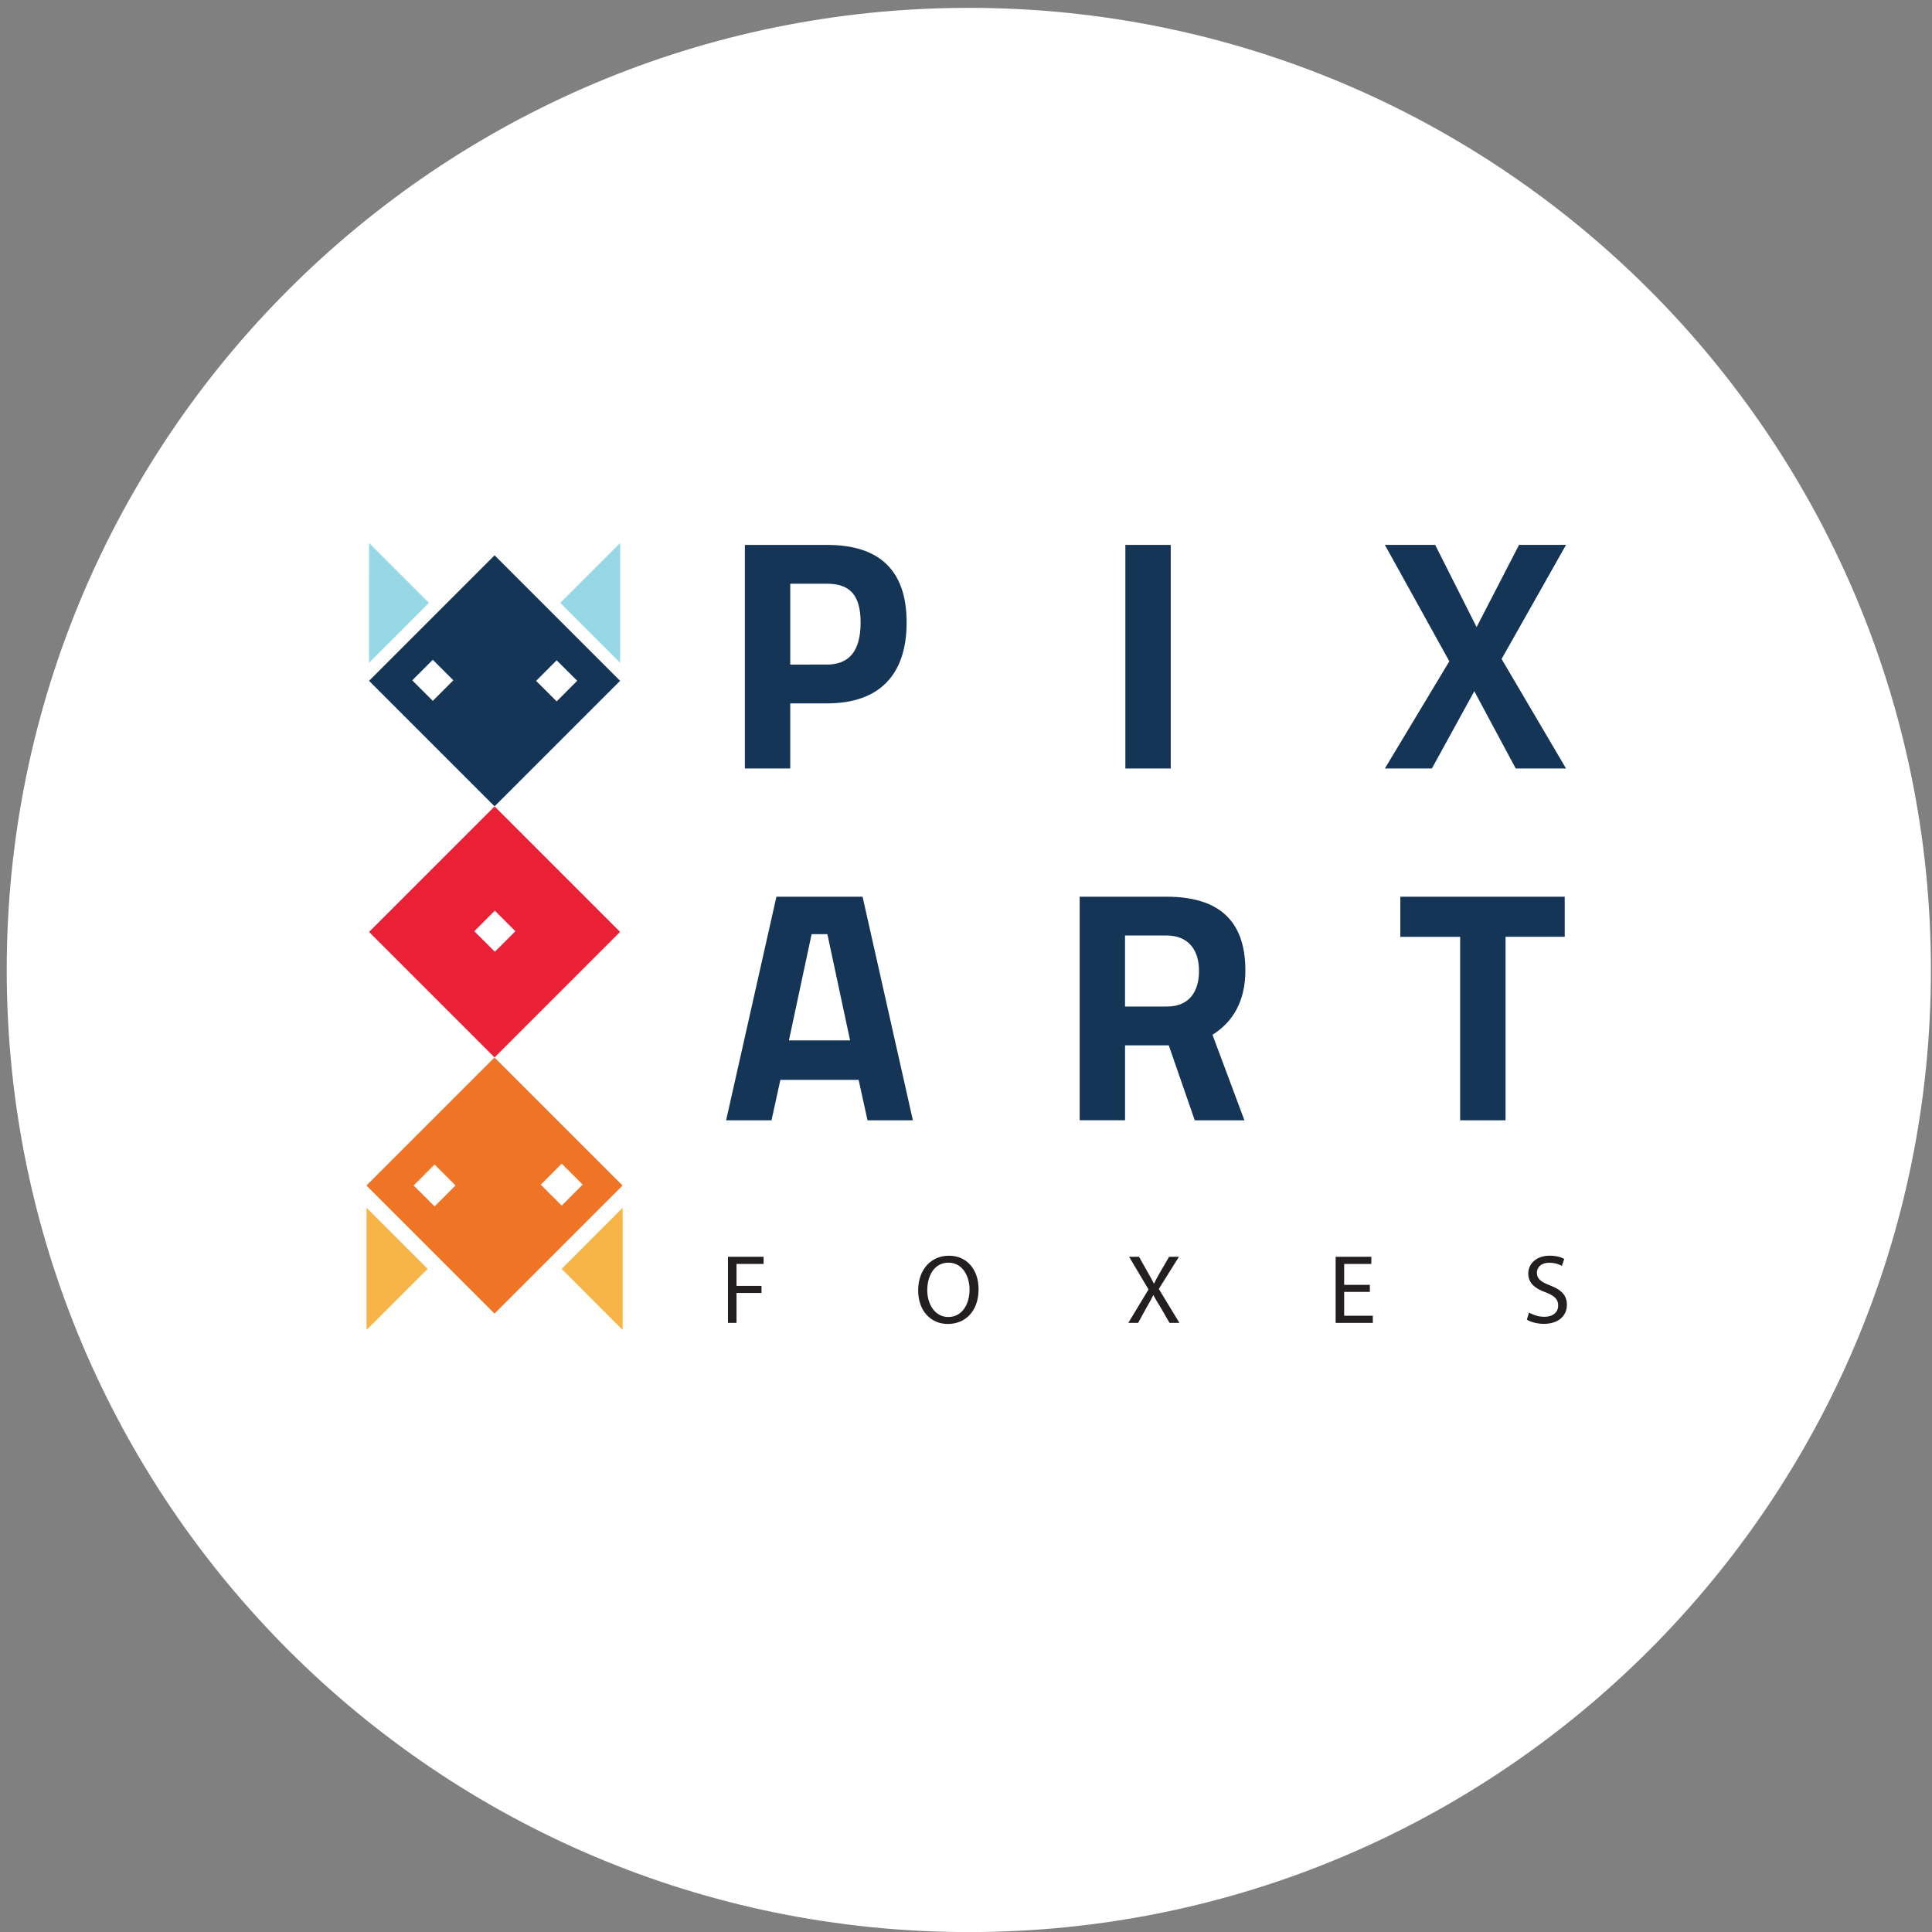 <?xml version="1.0" encoding="utf-8"?>
<!-- Generator: Adobe Illustrator 16.0.4, SVG Export Plug-In . SVG Version: 6.00 Build 0)  -->
<!DOCTYPE svg PUBLIC "-//W3C//DTD SVG 1.1//EN" "http://www.w3.org/Graphics/SVG/1.1/DTD/svg11.dtd">
<svg version="1.1" id="Layer_1" xmlns="http://www.w3.org/2000/svg" xmlns:xlink="http://www.w3.org/1999/xlink" x="0px" y="0px"
	 width="150px" height="150px" viewBox="0 0 150 150" enable-background="new 0 0 150 150" xml:space="preserve">
<rect x="0" y="0" width="150" height="150" fill="#808080" stroke="none"/>
<g>
	<path fill="#FFFFFF" d="M75.219,0.61c41.253,0,74.697,33.444,74.697,74.698c0,41.252-33.444,74.697-74.697,74.697
		c-41.253,0-74.697-33.444-74.697-74.697C0.521,34.054,33.965,0.61,75.219,0.61z"/>
</g>
<g>
	<g>
		<rect x="55.942" y="97.299" fill="none" width="66.04" height="11.525"/>
		<path fill="#231F20" d="M56.521,97.576h2.764v0.556h-2.102v1.706h1.941v0.548h-1.941v2.322h-0.663V97.576z"/>
		<path fill="#231F20" d="M75.975,100.089c0,1.767-1.074,2.703-2.383,2.703c-1.355,0-2.307-1.051-2.307-2.604
			c0-1.629,1.013-2.695,2.383-2.695C75.069,97.492,75.975,98.566,75.975,100.089z M71.993,100.173c0,1.096,0.594,2.078,1.637,2.078
			c1.051,0,1.645-0.967,1.645-2.132c0-1.021-0.533-2.086-1.637-2.086C72.541,98.033,71.993,99.046,71.993,100.173z"/>
		<path fill="#231F20" d="M90.801,102.708l-0.655-1.135c-0.267-0.434-0.434-0.716-0.594-1.013h-0.016
			c-0.145,0.297-0.289,0.571-0.556,1.021l-0.616,1.127h-0.762l1.568-2.597l-1.508-2.535h0.77l0.678,1.203
			c0.19,0.335,0.335,0.594,0.472,0.868h0.023c0.145-0.305,0.273-0.541,0.464-0.868l0.7-1.203h0.762l-1.561,2.497l1.599,2.635H90.801
			z"/>
		<path fill="#231F20" d="M106.356,100.302h-1.995v1.851h2.224v0.556h-2.886v-5.132h2.771v0.556h-2.109v1.622h1.995V100.302z"/>
		<path fill="#231F20" d="M118.714,101.901c0.297,0.183,0.731,0.335,1.188,0.335c0.678,0,1.074-0.358,1.074-0.876
			c0-0.479-0.274-0.754-0.968-1.021c-0.837-0.297-1.354-0.73-1.354-1.454c0-0.8,0.662-1.394,1.659-1.394
			c0.525,0,0.906,0.122,1.135,0.251l-0.183,0.541c-0.168-0.092-0.51-0.243-0.975-0.243c-0.7,0-0.967,0.418-0.967,0.769
			c0,0.479,0.312,0.716,1.021,0.99c0.867,0.335,1.31,0.753,1.31,1.507c0,0.792-0.587,1.478-1.797,1.478
			c-0.495,0-1.036-0.145-1.311-0.327L118.714,101.901z"/>
	</g>
	
		<rect x="31.371" y="85.002" transform="matrix(-0.707 -0.707 0.707 -0.707 0.476 184.262)" fill="#EF7425" width="14.062" height="14.06"/>
	<polygon fill="#F8B547" points="43.603,98.514 48.343,103.257 48.343,93.772 	"/>
	<polygon fill="#F8B547" points="33.2,98.514 28.458,93.772 28.458,103.254 	"/>
	
		<rect x="32.616" y="90.882" transform="matrix(-0.708 -0.706 0.706 -0.708 -7.327 181.036)" fill="#FFFFFF" width="2.301" height="2.302"/>
	
		<rect x="42.453" y="90.883" transform="matrix(-0.708 -0.707 0.707 -0.708 9.415 187.963)" fill="#FFFFFF" width="2.299" height="2.301"/>
	
		<rect x="31.511" y="45.957" transform="matrix(-0.707 -0.707 0.707 -0.707 28.185 117.373)" fill="#153557" width="13.783" height="13.784"/>
	<polygon fill="#97D8E7" points="43.501,46.809 48.148,51.457 48.15,42.159 	"/>
	<polygon fill="#97D8E7" points="33.303,46.806 28.655,42.159 28.653,51.457 	"/>
	
		<rect x="32.454" y="51.721" transform="matrix(-0.708 -0.707 0.707 -0.708 20.013 113.979)" fill="#FFFFFF" width="2.255" height="2.257"/>
	
		<rect x="42.095" y="51.72" transform="matrix(-0.708 -0.706 0.706 -0.708 36.508 120.792)" fill="#FFFFFF" width="2.254" height="2.259"/>
	<g>
		<rect x="55.942" y="41.792" fill="none" width="65.876" height="46.609"/>
		<path fill="#153557" d="M61.354,54.61v5.055h-3.523V42.306h6.382c4.084,0,6.178,1.991,6.178,6.024c0,4.034-2.093,6.28-6.178,6.28
			H61.354z M64.188,51.598c1.761,0,2.629-1.072,2.629-3.268c0-2.17-0.868-3.012-2.629-3.012h-2.833v6.28H64.188z"/>
		<path fill="#153557" d="M87.373,42.306h3.523v17.359h-3.523V42.306z"/>
		<path fill="#153557" d="M114.643,48.688l3.294-6.382h3.65l-5.004,8.858l5.004,8.501h-3.906l-3.216-5.999l-3.294,5.999h-3.65
			l5.004-8.322l-5.004-9.037h3.906L114.643,48.688z"/>
		<path fill="#153557" d="M60.282,69.62h6.688l3.906,17.359h-3.523l-0.689-3.14h-6.076l-0.689,3.14h-3.523L60.282,69.62z
			 M61.252,80.775H66l-1.762-8.246h-1.225L61.252,80.775z"/>
		<path fill="#153557" d="M87.348,81.158v5.82h-3.523V69.62h6.74c3.956,0,6.126,1.761,6.126,5.718c0,2.399-0.97,4.008-2.553,5.003
			l2.477,6.638H92.76l-2.017-5.82H87.348z M90.564,72.632h-3.217v5.514h3.268c1.762,0,2.476-1.225,2.476-2.757
			C93.091,73.729,92.249,72.632,90.564,72.632z"/>
		<path fill="#153557" d="M108.721,69.62h12.764v3.114h-4.595v14.245h-3.523V72.734h-4.646V69.62z"/>
	</g>
	
		<rect x="31.512" y="65.451" transform="matrix(-0.707 -0.707 0.707 -0.707 14.403 150.651)" fill="#EA2036" width="13.78" height="13.783"/>
	
		<rect x="37.274" y="71.214" transform="matrix(-0.708 -0.707 0.707 -0.708 14.462 150.667)" fill="#FFFFFF" width="2.255" height="2.255"/>
</g>
<g>
</g>
<g>
</g>
<g>
</g>
<g>
</g>
<g>
</g>
<g>
</g>
</svg>

